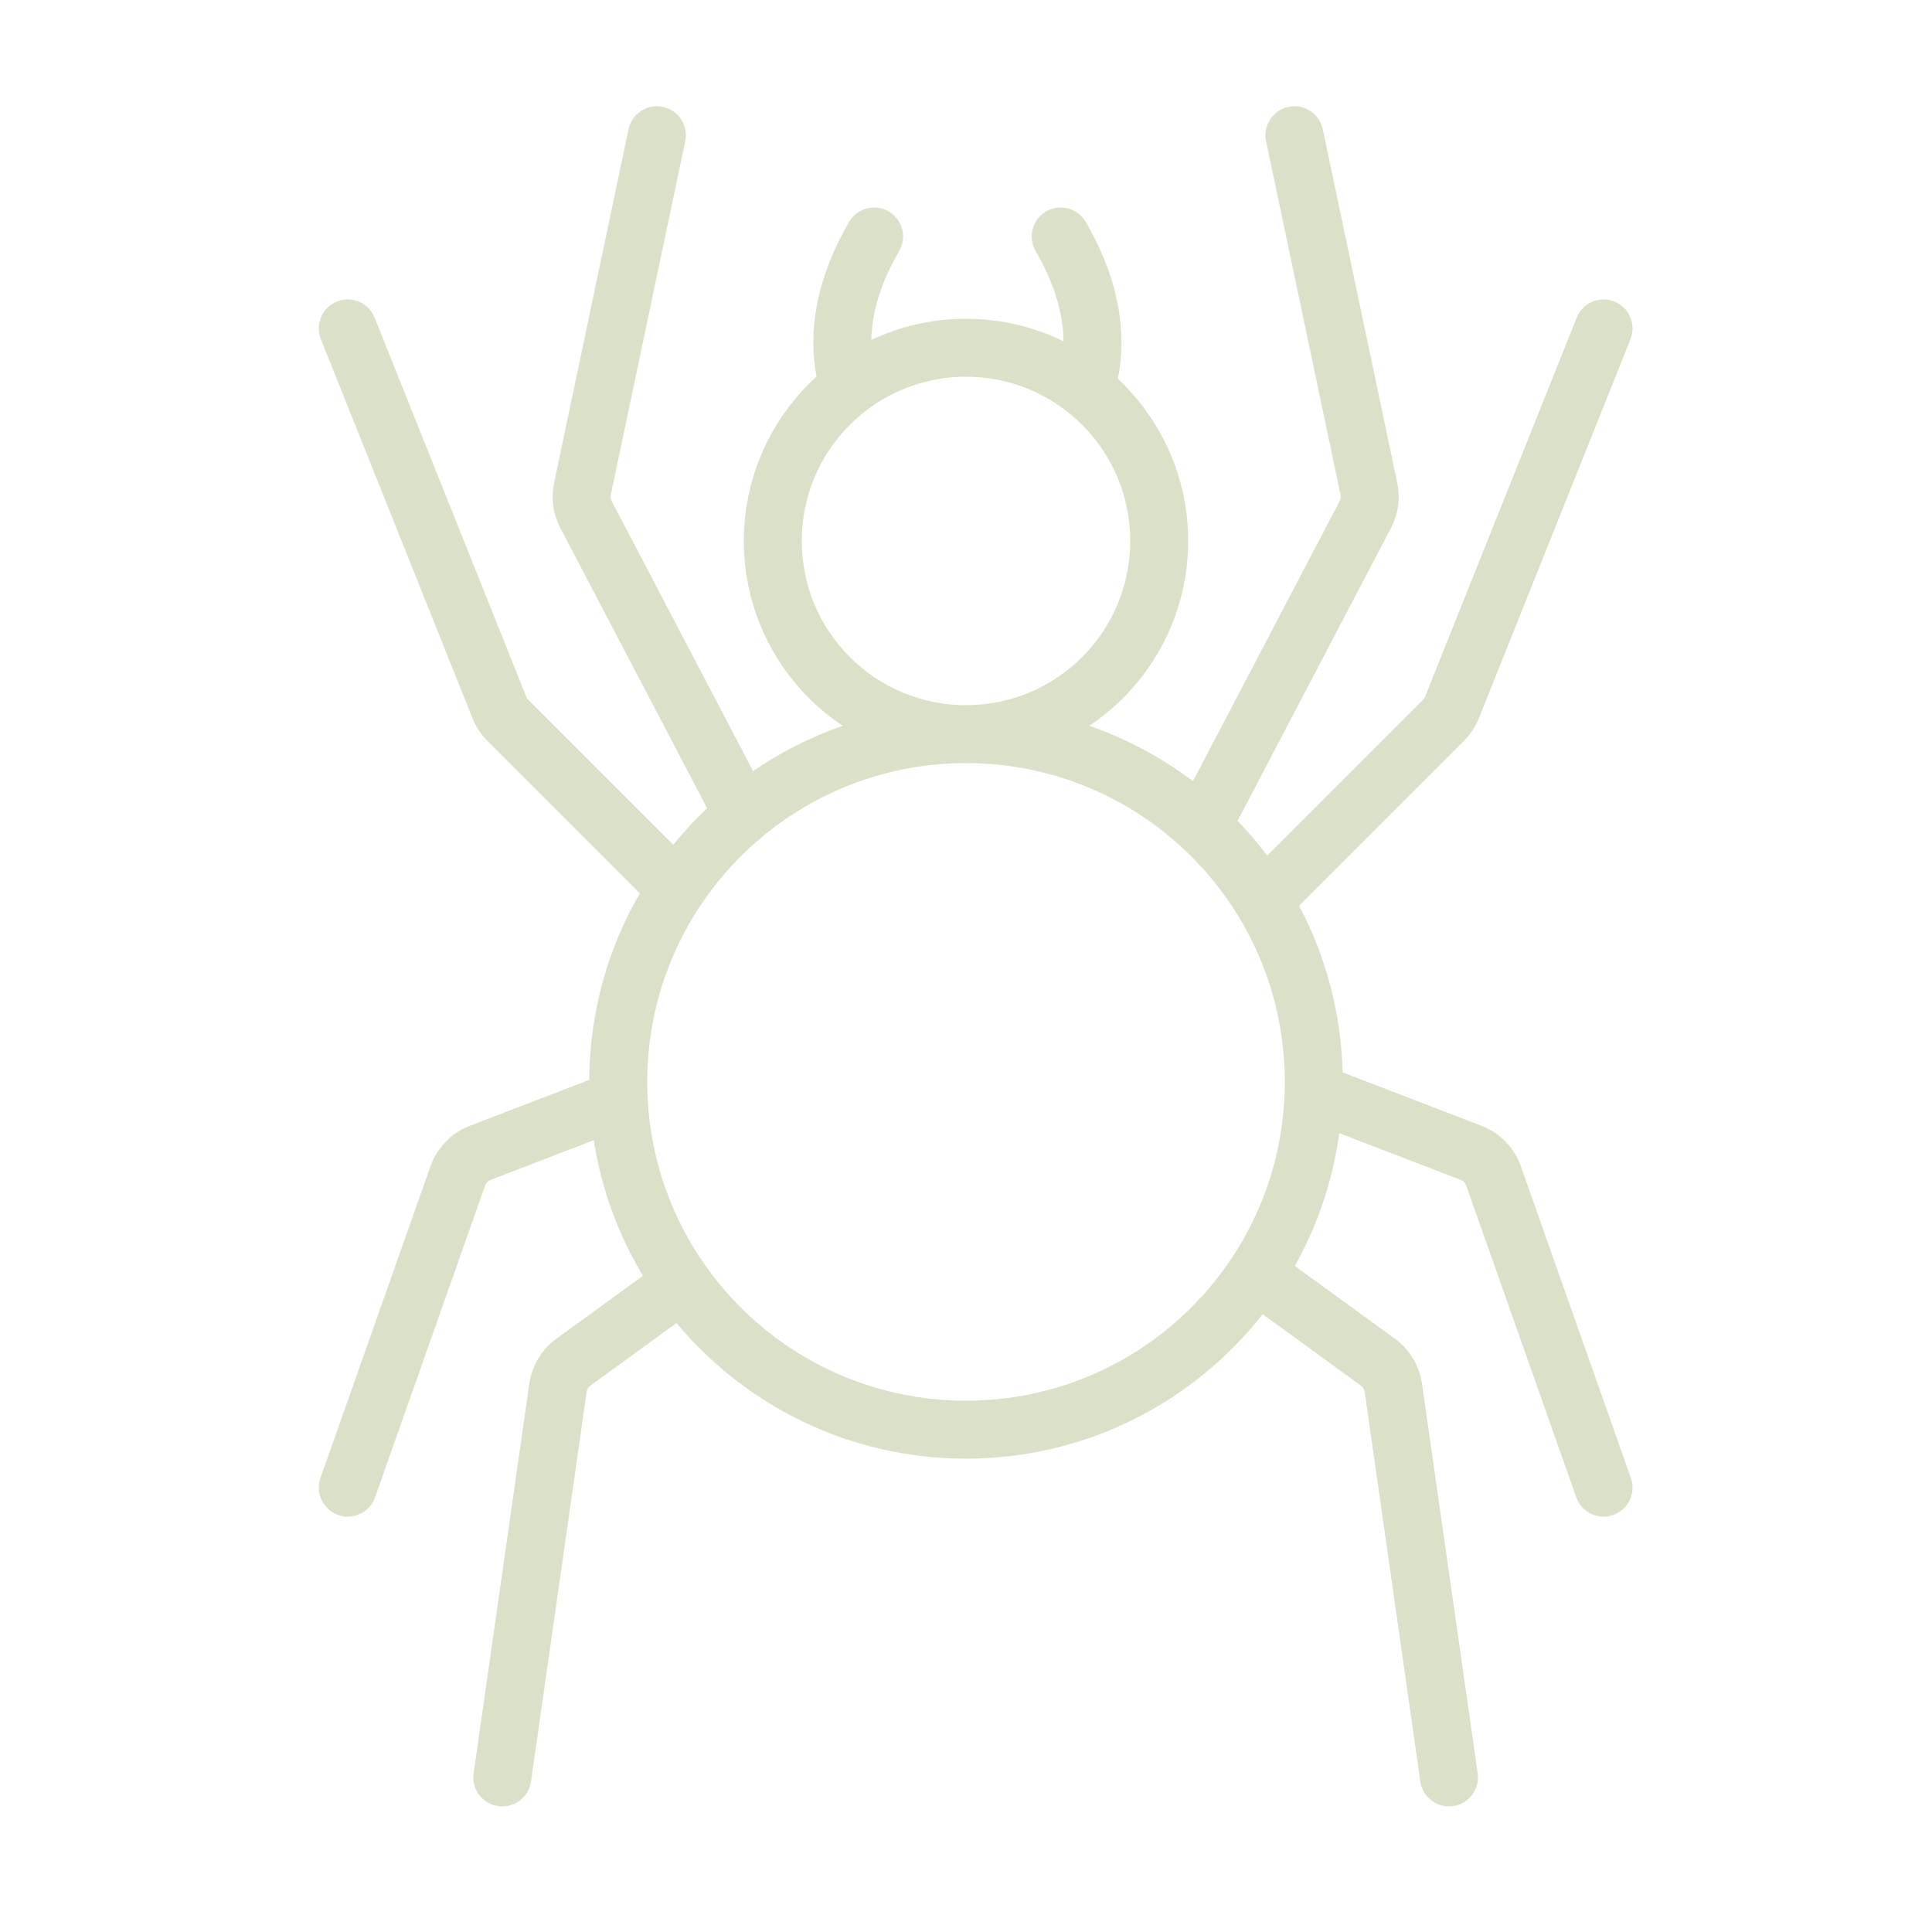 <svg width="75" height="75" viewBox="0 0 75 75" fill="none" xmlns="http://www.w3.org/2000/svg">
<path fill-rule="evenodd" clip-rule="evenodd" d="M25.732 4.149C26.34 4.277 26.729 4.874 26.601 5.482L23.712 19.204C23.694 19.29 23.706 19.378 23.747 19.456L29.235 29.933C30.301 29.201 31.47 28.607 32.714 28.176C30.399 26.63 28.875 23.993 28.875 21C28.875 18.471 29.965 16.196 31.697 14.62C31.372 12.896 31.652 10.879 32.958 8.618C33.268 8.08 33.956 7.896 34.495 8.206C35.032 8.517 35.217 9.205 34.906 9.743C34.134 11.081 33.842 12.226 33.824 13.196C34.94 12.669 36.186 12.375 37.5 12.375C38.857 12.375 40.142 12.689 41.285 13.248C41.277 12.266 40.988 11.104 40.202 9.743C39.891 9.205 40.075 8.517 40.614 8.206C41.152 7.896 41.84 8.08 42.15 8.618C43.478 10.917 43.745 12.964 43.395 14.704C45.074 16.277 46.125 18.516 46.125 21C46.125 23.993 44.601 26.63 42.286 28.176C43.746 28.682 45.101 29.412 46.31 30.325L52.003 19.456C52.044 19.378 52.056 19.29 52.038 19.204L49.149 5.482C49.021 4.874 49.41 4.277 50.018 4.149C50.626 4.021 51.223 4.41 51.351 5.018L54.24 18.741C54.365 19.337 54.279 19.959 53.996 20.5L48.043 31.864C48.453 32.291 48.837 32.742 49.194 33.215L55.237 27.172C55.273 27.136 55.301 27.093 55.32 27.046L61.206 12.332C61.436 11.755 62.091 11.475 62.668 11.706C63.245 11.936 63.525 12.591 63.294 13.168L57.409 27.882C57.277 28.212 57.079 28.512 56.828 28.763L50.43 35.161C51.458 37.1 52.062 39.298 52.12 41.629L57.508 43.702C58.225 43.977 58.785 44.553 59.041 45.278L63.311 57.376C63.518 57.962 63.21 58.604 62.624 58.811C62.038 59.018 61.396 58.71 61.189 58.124L56.919 46.027C56.883 45.923 56.803 45.841 56.7 45.802L51.991 43.99C51.739 45.84 51.141 47.58 50.265 49.143L54.149 51.967C54.723 52.385 55.103 53.016 55.203 53.719L57.364 68.841C57.452 69.456 57.024 70.026 56.409 70.114C55.794 70.202 55.224 69.774 55.136 69.159L52.976 54.037C52.962 53.937 52.907 53.846 52.825 53.787L49.016 51.016C46.34 54.429 42.177 56.625 37.5 56.625C32.982 56.625 28.943 54.576 26.262 51.36L22.925 53.787C22.843 53.846 22.788 53.937 22.774 54.037L20.614 69.159C20.526 69.774 19.956 70.202 19.341 70.114C18.726 70.026 18.298 69.456 18.386 68.841L20.547 53.719C20.647 53.016 21.027 52.385 21.601 51.967L24.958 49.526C24.006 47.942 23.345 46.163 23.049 44.263L19.05 45.802C18.947 45.841 18.867 45.923 18.831 46.027L14.561 58.124C14.354 58.71 13.711 59.018 13.126 58.811C12.54 58.604 12.232 57.962 12.439 57.376L16.709 45.278C16.965 44.553 17.525 43.977 18.242 43.702L22.875 41.92C22.889 39.284 23.602 36.81 24.837 34.678L18.922 28.763C18.671 28.512 18.473 28.212 18.341 27.882L12.456 13.168C12.225 12.591 12.505 11.936 13.082 11.706C13.659 11.475 14.314 11.755 14.544 12.332L20.43 27.046C20.449 27.093 20.477 27.136 20.513 27.172L26.135 32.794C26.542 32.292 26.982 31.818 27.45 31.375L21.754 20.5C21.471 19.959 21.385 19.337 21.51 18.741L24.399 5.018C24.527 4.41 25.124 4.021 25.732 4.149ZM37.5 29.625C34.484 29.625 31.723 30.703 29.575 32.495C28.663 33.257 27.861 34.147 27.2 35.139C25.889 37.102 25.125 39.46 25.125 42C25.125 42.211 25.13 42.421 25.141 42.63C25.262 45.055 26.081 47.295 27.402 49.155C29.646 52.316 33.333 54.375 37.5 54.375C41.812 54.375 45.61 52.17 47.827 48.822C49.058 46.962 49.8 44.751 49.87 42.369C49.873 42.246 49.875 42.123 49.875 42C49.875 39.638 49.214 37.434 48.068 35.558C47.469 34.577 46.736 33.685 45.896 32.909C43.689 30.869 40.741 29.625 37.5 29.625ZM37.5 14.625C36.046 14.625 34.709 15.11 33.637 15.928C32.108 17.095 31.125 18.933 31.125 21C31.125 24.521 33.979 27.375 37.5 27.375C41.021 27.375 43.875 24.521 43.875 21C43.875 18.966 42.924 17.155 41.437 15.986C40.353 15.133 38.987 14.625 37.5 14.625Z" fill="#DBE1C9"/>
</svg>
